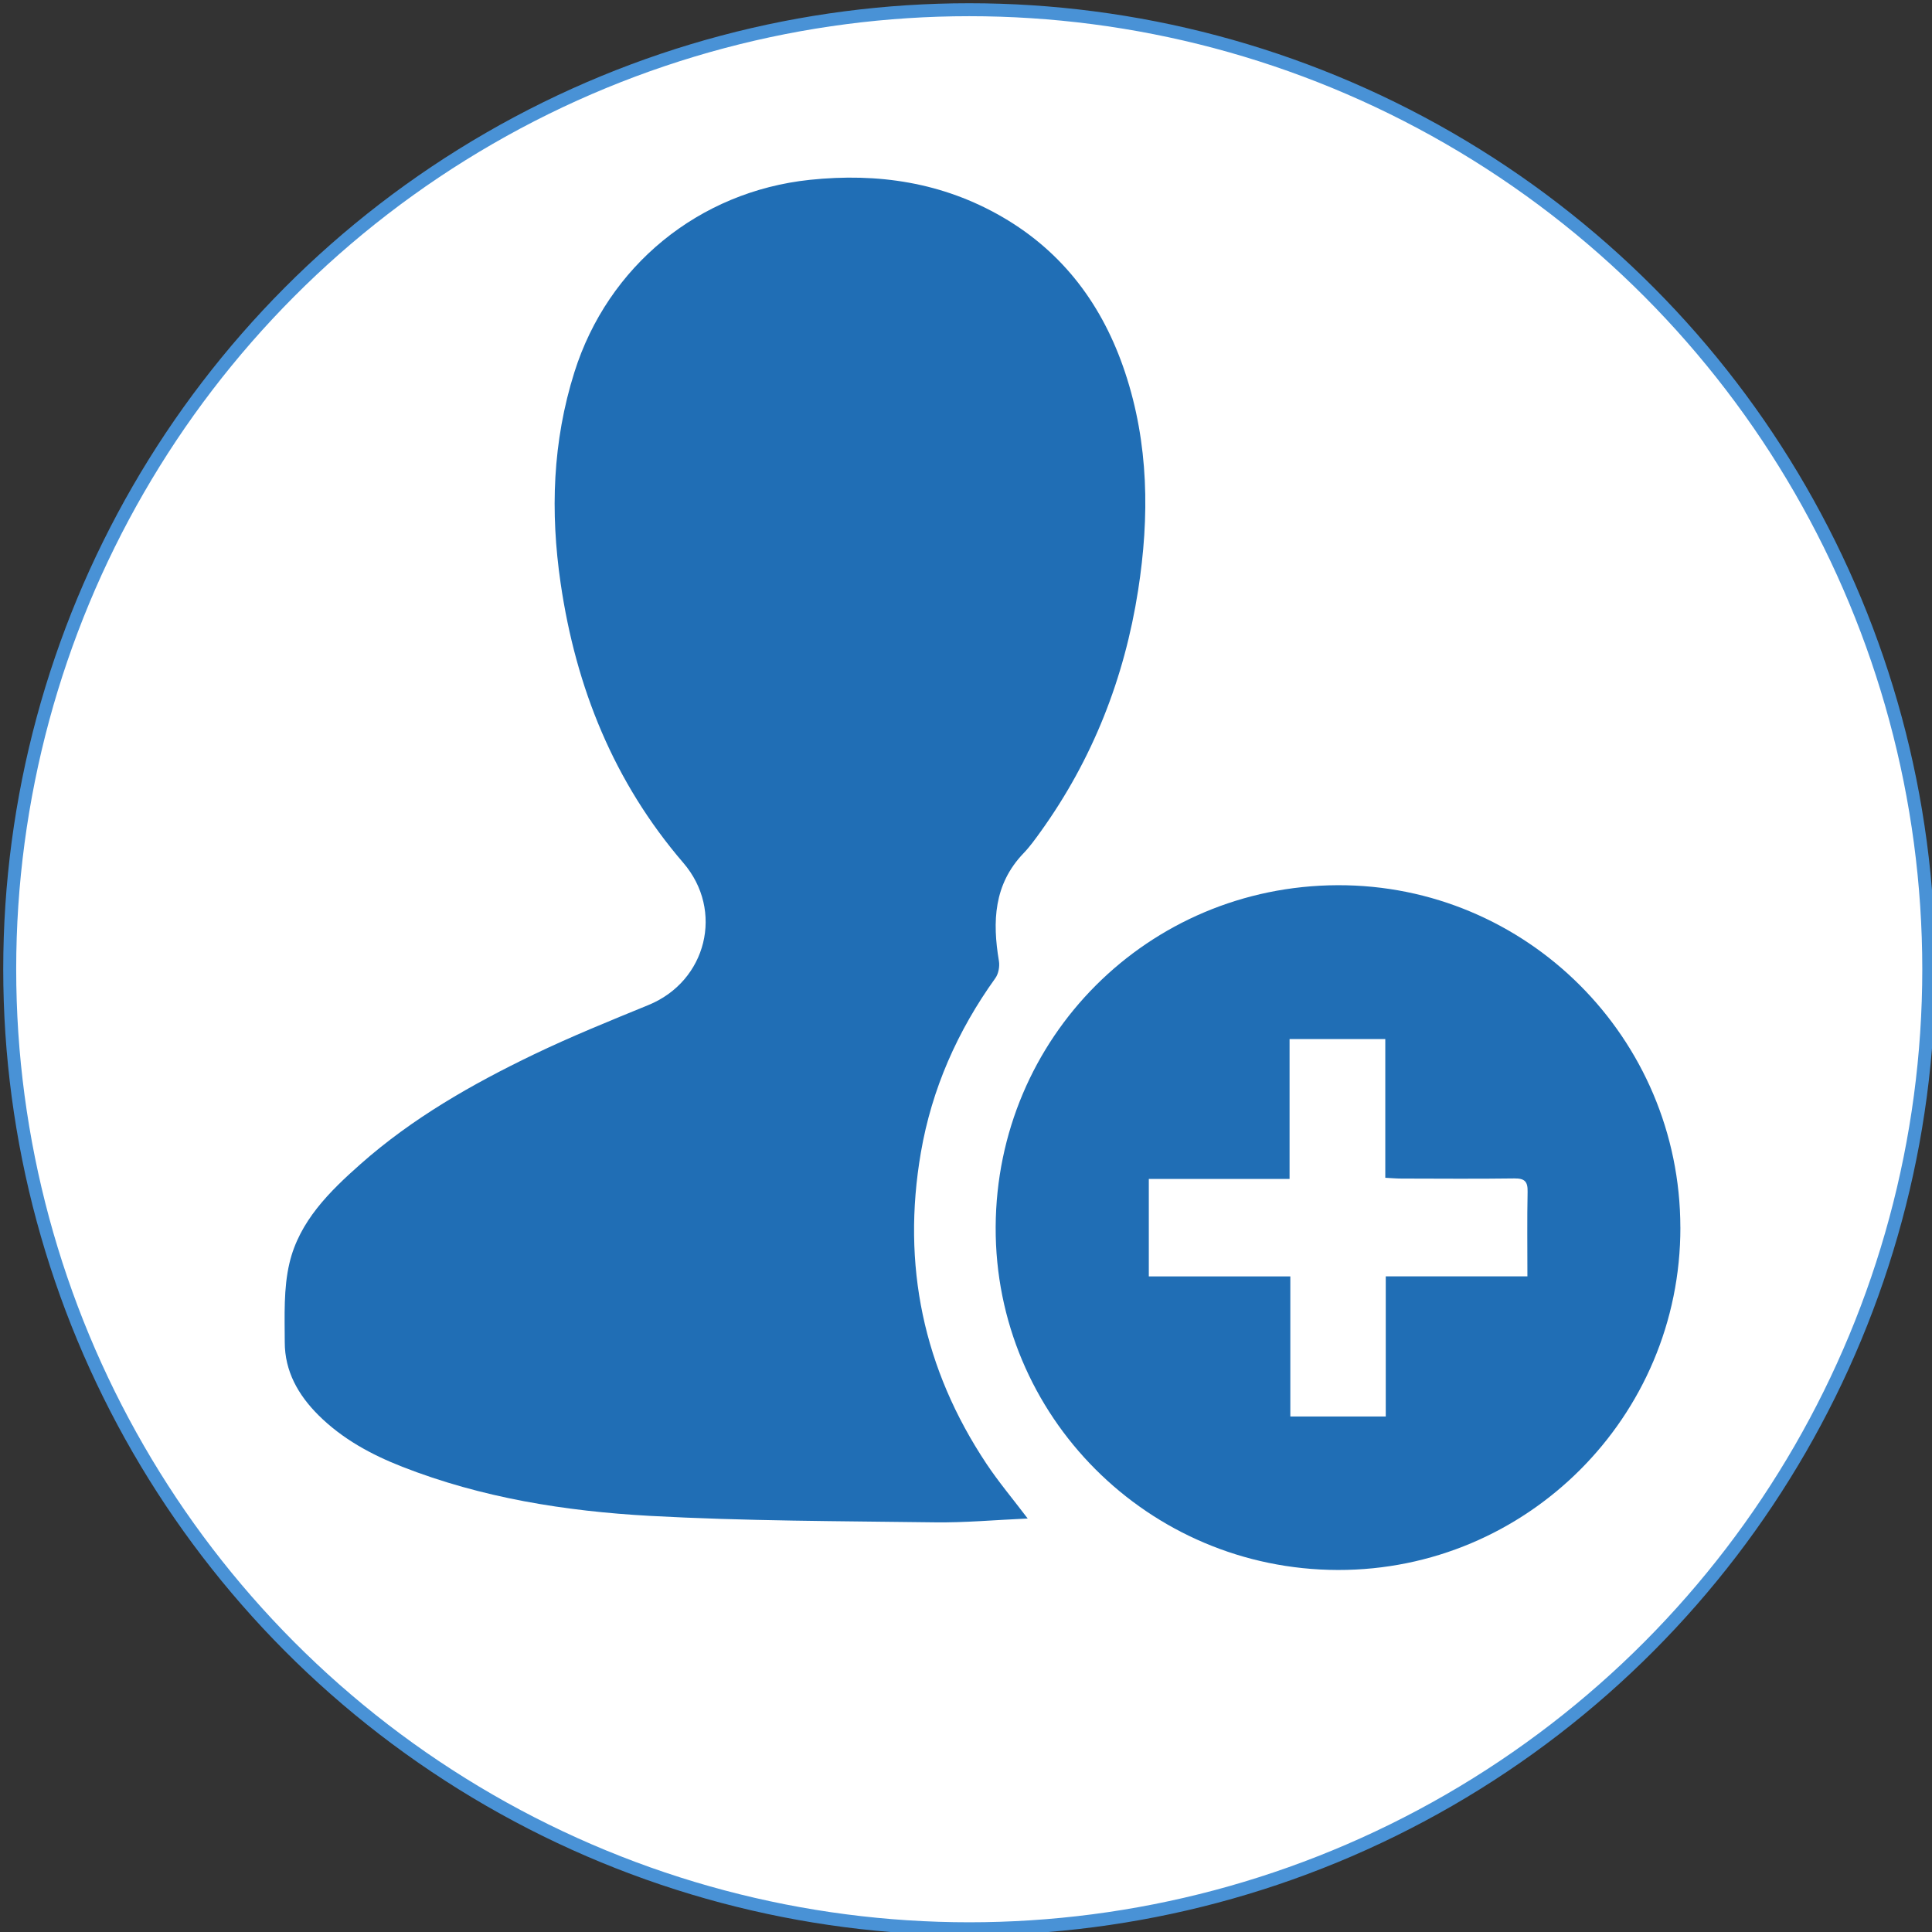 <svg xmlns="http://www.w3.org/2000/svg" width="298.2" height="298.2" viewBox="0 0 298.2 298.2"><rect x="0" y="0" width="298.2" height="298.2" fill="#333333" stroke="none"/><circle fill="#fff" stroke="#4992d6" stroke-width="2" stroke-miterlimit="10" cx="149.6" cy="149.6" r="148.1"/><g fill-rule="evenodd" clip-rule="evenodd" fill="#206eb5"><path d="M158.64 234.378c-5.056.224-9.715.656-14.37.592-14.668-.196-29.355-.195-43.995-1-13.02-.72-25.92-2.774-38.19-7.58-4.774-1.873-9.237-4.285-12.934-7.963-3.14-3.128-5.2-6.792-5.2-11.266-.01-4.08-.2-8.31.73-12.22 1.52-6.44 6.17-11.03 10.99-15.29 7.98-7.06 17.15-12.29 26.68-16.88 5.8-2.79 11.78-5.21 17.74-7.65 8.99-3.68 11.7-14.582 5.38-21.94-10.71-12.456-16.583-27.035-18.94-43.16-1.61-11.01-1.25-21.87 2.128-32.58C93.828 41.046 107.87 29.56 125 27.757c10.52-1.104 20.5.39 29.72 5.74 9.45 5.485 15.52 13.727 18.93 23.975 3.666 11.02 3.787 22.28 2.018 33.63-2.116 13.58-7.007 26.065-15.046 37.26-.83 1.15-1.66 2.316-2.64 3.334-4.61 4.804-4.82 10.55-3.8 16.64.14.838-.065 1.966-.552 2.64-5.832 8.13-9.8 17.06-11.496 26.92-2.98 17.33.38 33.38 10.12 48.028 1.874 2.815 4.067 5.417 6.39 8.484z"/><path d="M259.364 189.462c.023 29.21-23.695 52.92-52.875 52.86-29.27-.06-52.94-23.79-52.81-52.934.13-29.244 23.54-52.65 52.77-52.758 29.15-.103 52.88 23.592 52.91 52.832zm-23.612 7.56c0-4.58-.06-8.822.03-13.063.036-1.58-.435-2.09-2.042-2.07-5.812.08-11.63.03-17.443.02-.756.0-1.512-.07-2.48-.12v-21.41h-14.775v21.59h-21.725v15.04h21.842v21.62h14.73V197h21.85z"/></g></svg>